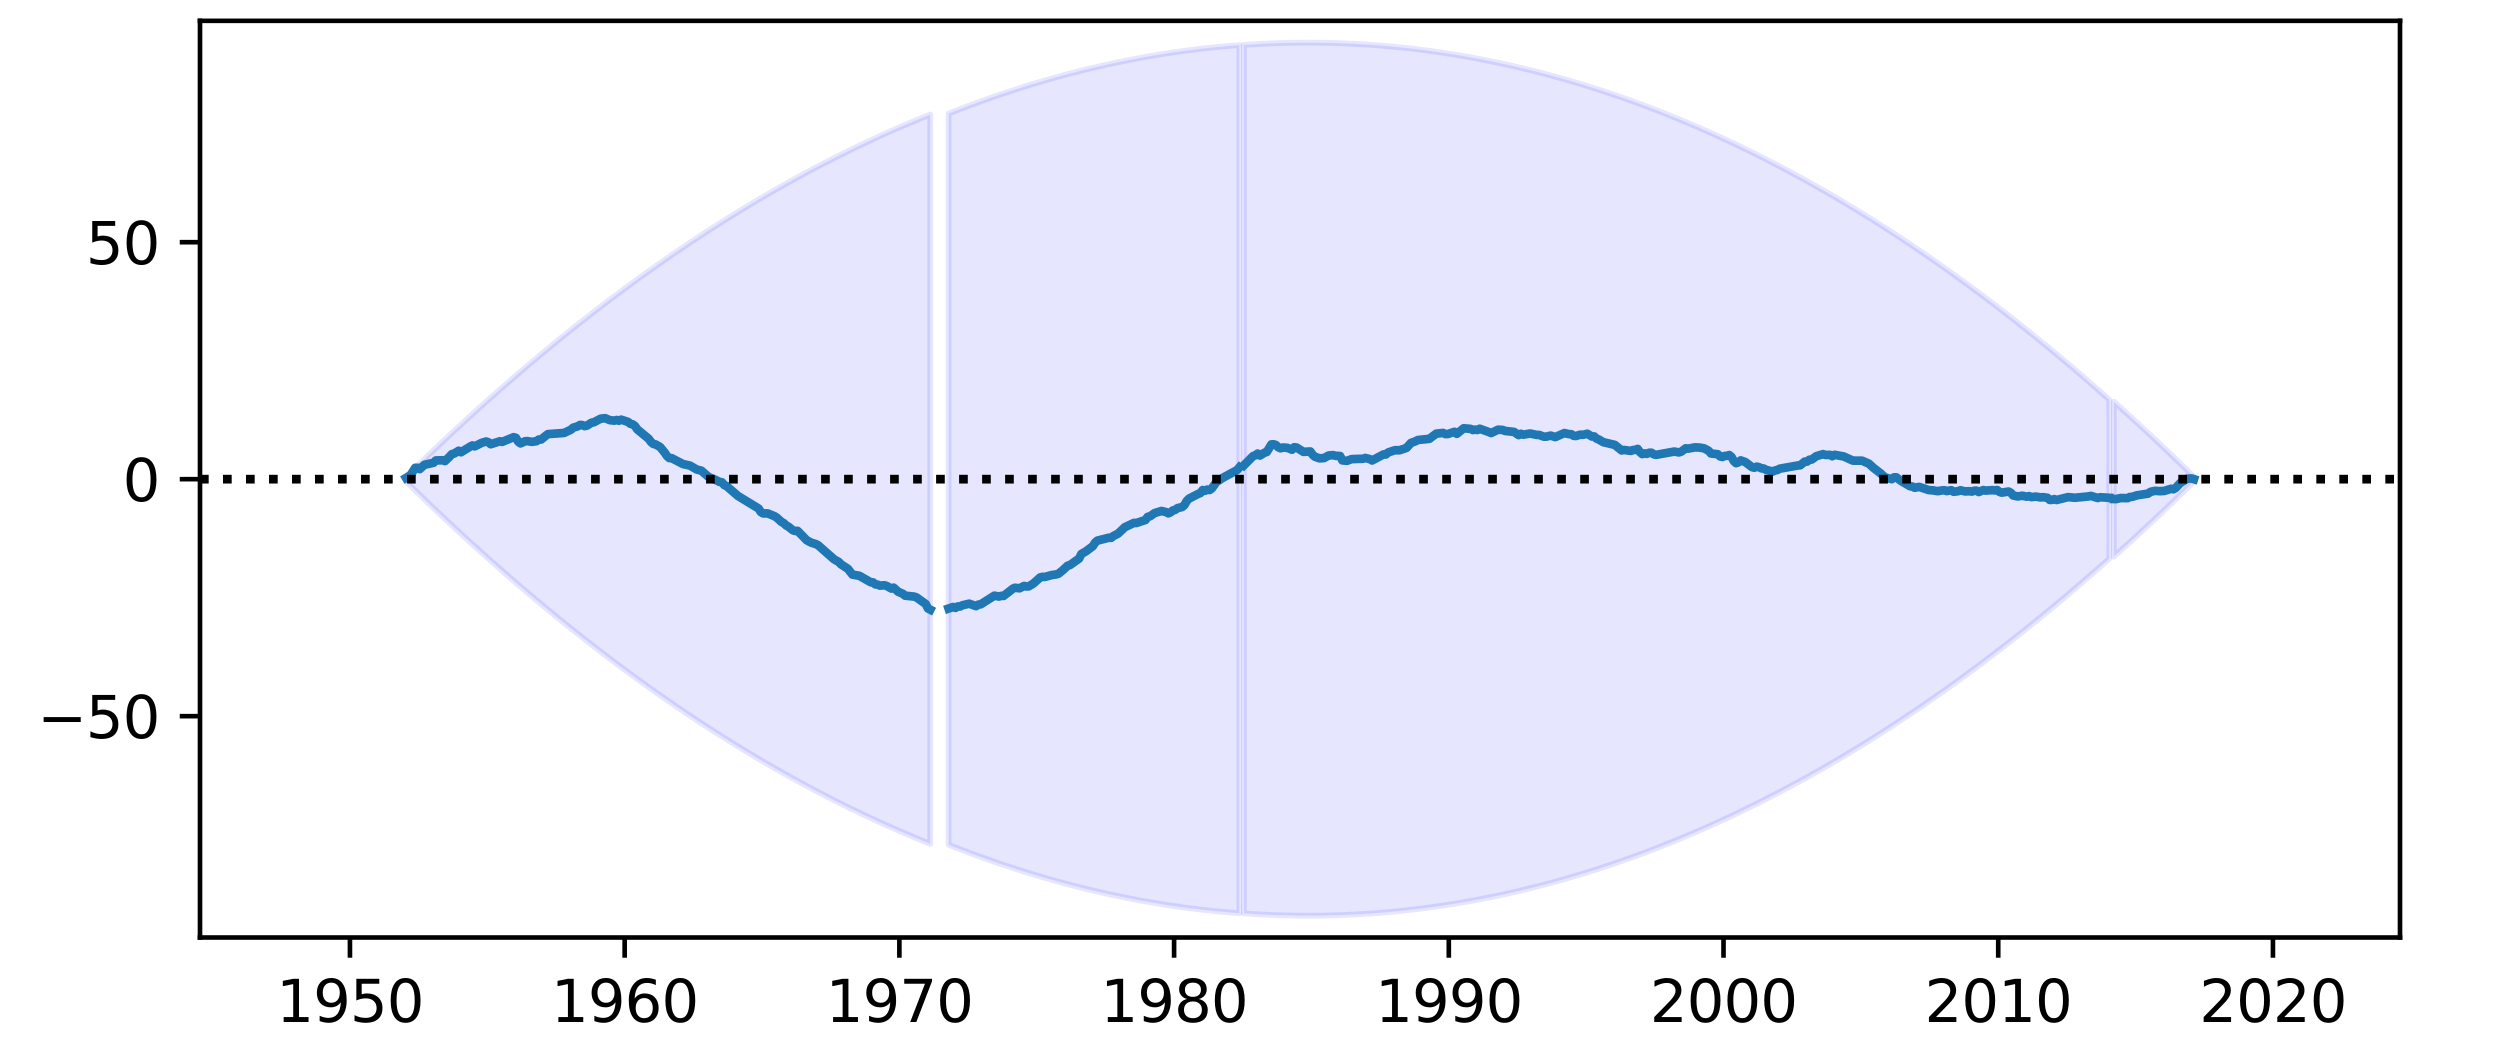 <?xml version="1.0" encoding="utf-8" standalone="no"?>
<!DOCTYPE svg PUBLIC "-//W3C//DTD SVG 1.1//EN"
  "http://www.w3.org/Graphics/SVG/1.1/DTD/svg11.dtd">
<svg height="180pt" version="1.1" viewBox="0 0 432 180" width="432pt" xmlns="http://www.w3.org/2000/svg" xmlns:xlink="http://www.w3.org/1999/xlink">
 <defs>
  <style type="text/css">*{stroke-linecap:butt;stroke-linejoin:round;}</style>
 </defs>
 <g id="figure_1">
  <g id="patch_1">
   <path d="M 0 180 
L 432 180 
L 432 0 
L 0 0 
z
" style="fill:#ffffff;"/>
  </g>
  <g id="axes_1">
   <g id="patch_2">
    <path d="M 34.56 162 
L 414.72 162 
L 414.72 3.6 
L 34.56 3.6 
z
" style="fill:#ffffff;"/>
   </g>
   <g id="PolyCollection_1">
    <path clip-path="url(#p941472e246)" d="M 70.163 82.41 
L 70.163 83.19 
L 70.559 83.578 
L 70.954 83.965 
L 71.35 84.352 
L 71.745 84.737 
L 72.141 85.121 
L 72.536 85.504 
L 72.932 85.887 
L 73.328 86.268 
L 73.723 86.648 
L 74.119 87.027 
L 74.514 87.406 
L 74.91 87.783 
L 75.306 88.159 
L 75.701 88.534 
L 76.097 88.909 
L 76.492 89.282 
L 76.888 89.654 
L 77.283 90.025 
L 77.679 90.395 
L 78.075 90.764 
L 78.47 91.133 
L 78.866 91.5 
L 79.261 91.866 
L 79.657 92.231 
L 80.053 92.595 
L 80.448 92.958 
L 80.844 93.32 
L 81.239 93.681 
L 81.635 94.042 
L 82.031 94.401 
L 82.426 94.759 
L 82.822 95.116 
L 83.217 95.472 
L 83.613 95.827 
L 84.008 96.181 
L 84.404 96.534 
L 84.8 96.886 
L 85.195 97.237 
L 85.591 97.587 
L 85.986 97.936 
L 86.382 98.284 
L 86.778 98.631 
L 87.173 98.977 
L 87.569 99.322 
L 87.964 99.666 
L 88.36 100.009 
L 88.756 100.351 
L 89.151 100.692 
L 89.547 101.032 
L 89.942 101.371 
L 90.338 101.709 
L 90.733 102.046 
L 91.129 102.382 
L 91.525 102.717 
L 91.92 103.05 
L 92.316 103.383 
L 92.711 103.715 
L 93.107 104.046 
L 93.503 104.376 
L 93.898 104.705 
L 94.294 105.033 
L 94.689 105.36 
L 95.085 105.685 
L 95.481 106.01 
L 95.876 106.334 
L 96.272 106.657 
L 96.667 106.979 
L 97.063 107.3 
L 97.458 107.619 
L 97.854 107.938 
L 98.25 108.256 
L 98.645 108.573 
L 99.041 108.889 
L 99.436 109.203 
L 99.832 109.517 
L 100.228 109.83 
L 100.623 110.142 
L 101.019 110.452 
L 101.414 110.762 
L 101.81 111.071 
L 102.206 111.378 
L 102.601 111.685 
L 102.997 111.991 
L 103.392 112.296 
L 103.788 112.599 
L 104.183 112.902 
L 104.579 113.204 
L 104.975 113.504 
L 105.37 113.804 
L 105.766 114.103 
L 106.161 114.4 
L 106.557 114.697 
L 106.953 114.992 
L 107.348 115.287 
L 107.744 115.581 
L 108.139 115.873 
L 108.535 116.165 
L 108.931 116.456 
L 109.326 116.745 
L 109.722 117.034 
L 110.117 117.321 
L 110.513 117.608 
L 110.908 117.893 
L 111.304 118.178 
L 111.7 118.461 
L 112.095 118.744 
L 112.491 119.026 
L 112.886 119.306 
L 113.282 119.586 
L 113.678 119.864 
L 114.073 120.142 
L 114.469 120.418 
L 114.864 120.694 
L 115.26 120.968 
L 115.656 121.242 
L 116.051 121.514 
L 116.447 121.785 
L 116.842 122.056 
L 117.238 122.325 
L 117.633 122.594 
L 118.029 122.861 
L 118.425 123.128 
L 118.82 123.393 
L 119.216 123.657 
L 119.611 123.921 
L 120.007 124.183 
L 120.403 124.445 
L 120.798 124.705 
L 121.194 124.964 
L 121.589 125.223 
L 121.985 125.48 
L 122.381 125.736 
L 122.776 125.992 
L 123.172 126.246 
L 123.567 126.499 
L 123.963 126.752 
L 124.358 127.003 
L 124.754 127.253 
L 125.15 127.503 
L 125.545 127.751 
L 125.941 127.998 
L 126.336 128.244 
L 126.732 128.49 
L 127.128 128.734 
L 127.523 128.977 
L 127.919 129.22 
L 128.314 129.461 
L 128.71 129.701 
L 129.106 129.94 
L 129.501 130.178 
L 129.897 130.416 
L 130.292 130.652 
L 130.688 130.887 
L 131.083 131.121 
L 131.479 131.354 
L 131.875 131.587 
L 132.27 131.818 
L 132.666 132.048 
L 133.061 132.277 
L 133.457 132.505 
L 133.853 132.732 
L 134.248 132.958 
L 134.644 133.184 
L 135.039 133.408 
L 135.435 133.631 
L 135.831 133.853 
L 136.226 134.074 
L 136.622 134.294 
L 137.017 134.513 
L 137.413 134.731 
L 137.808 134.948 
L 138.204 135.164 
L 138.6 135.379 
L 138.995 135.593 
L 139.391 135.806 
L 139.786 136.019 
L 140.182 136.23 
L 140.578 136.44 
L 140.973 136.649 
L 141.369 136.857 
L 141.764 137.064 
L 142.16 137.27 
L 142.556 137.475 
L 142.951 137.678 
L 143.347 137.881 
L 143.742 138.083 
L 144.138 138.284 
L 144.533 138.484 
L 144.929 138.683 
L 145.325 138.881 
L 145.72 139.078 
L 146.116 139.274 
L 146.511 139.469 
L 146.907 139.663 
L 147.303 139.856 
L 147.698 140.048 
L 148.094 140.238 
L 148.489 140.428 
L 148.885 140.617 
L 149.28 140.805 
L 149.676 140.992 
L 150.072 141.178 
L 150.467 141.363 
L 150.863 141.546 
L 151.258 141.729 
L 151.654 141.911 
L 152.05 142.092 
L 152.445 142.272 
L 152.841 142.45 
L 153.236 142.628 
L 153.632 142.805 
L 154.028 142.981 
L 154.423 143.155 
L 154.819 143.329 
L 155.214 143.502 
L 155.61 143.674 
L 156.005 143.844 
L 156.401 144.014 
L 156.797 144.183 
L 157.192 144.351 
L 157.588 144.517 
L 157.983 144.683 
L 158.379 144.848 
L 158.775 145.011 
L 159.17 145.174 
L 159.566 145.336 
L 159.961 145.496 
L 160.357 145.656 
L 160.753 145.815 
L 160.753 19.785 
L 160.753 19.785 
L 160.357 19.944 
L 159.961 20.104 
L 159.566 20.264 
L 159.17 20.426 
L 158.775 20.589 
L 158.379 20.752 
L 157.983 20.917 
L 157.588 21.083 
L 157.192 21.249 
L 156.797 21.417 
L 156.401 21.586 
L 156.005 21.756 
L 155.61 21.926 
L 155.214 22.098 
L 154.819 22.271 
L 154.423 22.445 
L 154.028 22.619 
L 153.632 22.795 
L 153.236 22.972 
L 152.841 23.15 
L 152.445 23.328 
L 152.05 23.508 
L 151.654 23.689 
L 151.258 23.871 
L 150.863 24.054 
L 150.467 24.237 
L 150.072 24.422 
L 149.676 24.608 
L 149.28 24.795 
L 148.885 24.983 
L 148.489 25.172 
L 148.094 25.362 
L 147.698 25.552 
L 147.303 25.744 
L 146.907 25.937 
L 146.511 26.131 
L 146.116 26.326 
L 145.72 26.522 
L 145.325 26.719 
L 144.929 26.917 
L 144.533 27.116 
L 144.138 27.316 
L 143.742 27.517 
L 143.347 27.719 
L 142.951 27.922 
L 142.556 28.125 
L 142.16 28.33 
L 141.764 28.536 
L 141.369 28.743 
L 140.973 28.951 
L 140.578 29.16 
L 140.182 29.37 
L 139.786 29.581 
L 139.391 29.794 
L 138.995 30.007 
L 138.6 30.221 
L 138.204 30.436 
L 137.808 30.652 
L 137.413 30.869 
L 137.017 31.087 
L 136.622 31.306 
L 136.226 31.526 
L 135.831 31.747 
L 135.435 31.969 
L 135.039 32.192 
L 134.644 32.416 
L 134.248 32.642 
L 133.853 32.868 
L 133.457 33.095 
L 133.061 33.323 
L 132.666 33.552 
L 132.27 33.782 
L 131.875 34.013 
L 131.479 34.246 
L 131.083 34.479 
L 130.688 34.713 
L 130.292 34.948 
L 129.897 35.184 
L 129.501 35.422 
L 129.106 35.66 
L 128.71 35.899 
L 128.314 36.139 
L 127.919 36.38 
L 127.523 36.623 
L 127.128 36.866 
L 126.732 37.11 
L 126.336 37.356 
L 125.941 37.602 
L 125.545 37.849 
L 125.15 38.097 
L 124.754 38.347 
L 124.358 38.597 
L 123.963 38.848 
L 123.567 39.101 
L 123.172 39.354 
L 122.776 39.608 
L 122.381 39.864 
L 121.985 40.12 
L 121.589 40.377 
L 121.194 40.636 
L 120.798 40.895 
L 120.403 41.155 
L 120.007 41.417 
L 119.611 41.679 
L 119.216 41.943 
L 118.82 42.207 
L 118.425 42.472 
L 118.029 42.739 
L 117.633 43.006 
L 117.238 43.275 
L 116.842 43.544 
L 116.447 43.815 
L 116.051 44.086 
L 115.656 44.358 
L 115.26 44.632 
L 114.864 44.906 
L 114.469 45.182 
L 114.073 45.458 
L 113.678 45.736 
L 113.282 46.014 
L 112.886 46.294 
L 112.491 46.574 
L 112.095 46.856 
L 111.7 47.139 
L 111.304 47.422 
L 110.908 47.707 
L 110.513 47.992 
L 110.117 48.279 
L 109.722 48.566 
L 109.326 48.855 
L 108.931 49.144 
L 108.535 49.435 
L 108.139 49.727 
L 107.744 50.019 
L 107.348 50.313 
L 106.953 50.608 
L 106.557 50.903 
L 106.161 51.2 
L 105.766 51.497 
L 105.37 51.796 
L 104.975 52.096 
L 104.579 52.396 
L 104.183 52.698 
L 103.788 53.001 
L 103.392 53.304 
L 102.997 53.609 
L 102.601 53.915 
L 102.206 54.222 
L 101.81 54.529 
L 101.414 54.838 
L 101.019 55.148 
L 100.623 55.458 
L 100.228 55.77 
L 99.832 56.083 
L 99.436 56.397 
L 99.041 56.711 
L 98.645 57.027 
L 98.25 57.344 
L 97.854 57.662 
L 97.458 57.981 
L 97.063 58.3 
L 96.667 58.621 
L 96.272 58.943 
L 95.876 59.266 
L 95.481 59.59 
L 95.085 59.915 
L 94.689 60.24 
L 94.294 60.567 
L 93.898 60.895 
L 93.503 61.224 
L 93.107 61.554 
L 92.711 61.885 
L 92.316 62.217 
L 91.92 62.55 
L 91.525 62.883 
L 91.129 63.218 
L 90.733 63.554 
L 90.338 63.891 
L 89.942 64.229 
L 89.547 64.568 
L 89.151 64.908 
L 88.756 65.249 
L 88.36 65.591 
L 87.964 65.934 
L 87.569 66.278 
L 87.173 66.623 
L 86.778 66.969 
L 86.382 67.316 
L 85.986 67.664 
L 85.591 68.013 
L 85.195 68.363 
L 84.8 68.714 
L 84.404 69.066 
L 84.008 69.419 
L 83.613 69.773 
L 83.217 70.128 
L 82.822 70.484 
L 82.426 70.841 
L 82.031 71.199 
L 81.635 71.558 
L 81.239 71.919 
L 80.844 72.28 
L 80.448 72.642 
L 80.053 73.005 
L 79.657 73.369 
L 79.261 73.734 
L 78.866 74.1 
L 78.47 74.467 
L 78.075 74.836 
L 77.679 75.205 
L 77.283 75.575 
L 76.888 75.946 
L 76.492 76.318 
L 76.097 76.691 
L 75.701 77.066 
L 75.306 77.441 
L 74.91 77.817 
L 74.514 78.194 
L 74.119 78.573 
L 73.723 78.952 
L 73.328 79.332 
L 72.932 79.713 
L 72.536 80.096 
L 72.141 80.479 
L 71.745 80.863 
L 71.35 81.248 
L 70.954 81.635 
L 70.559 82.022 
L 70.163 82.41 
z
" style="fill:#0000ff;fill-opacity:0.1;stroke:#0000ff;stroke-opacity:0.1;"/>
    <path clip-path="url(#p941472e246)" d="M 163.917 19.628 
L 163.917 145.972 
L 164.313 146.129 
L 164.708 146.284 
L 165.104 146.439 
L 165.5 146.593 
L 165.895 146.745 
L 166.291 146.897 
L 166.686 147.047 
L 167.082 147.197 
L 167.478 147.346 
L 167.873 147.493 
L 168.269 147.64 
L 168.664 147.785 
L 169.06 147.93 
L 169.455 148.073 
L 169.851 148.216 
L 170.247 148.357 
L 170.642 148.498 
L 171.038 148.637 
L 171.433 148.776 
L 171.829 148.913 
L 172.225 149.05 
L 172.62 149.185 
L 173.016 149.32 
L 173.411 149.453 
L 173.807 149.586 
L 174.203 149.717 
L 174.598 149.848 
L 174.994 149.977 
L 175.389 150.106 
L 175.785 150.233 
L 176.18 150.359 
L 176.576 150.485 
L 176.972 150.609 
L 177.367 150.733 
L 177.763 150.855 
L 178.158 150.976 
L 178.554 151.097 
L 178.95 151.216 
L 179.345 151.334 
L 179.741 151.452 
L 180.136 151.568 
L 180.532 151.683 
L 180.928 151.798 
L 181.323 151.911 
L 181.719 152.023 
L 182.114 152.135 
L 182.51 152.245 
L 182.905 152.354 
L 183.301 152.463 
L 183.697 152.57 
L 184.092 152.676 
L 184.488 152.781 
L 184.883 152.886 
L 185.279 152.989 
L 185.675 153.091 
L 186.07 153.192 
L 186.466 153.292 
L 186.861 153.392 
L 187.257 153.49 
L 187.653 153.587 
L 188.048 153.683 
L 188.444 153.779 
L 188.839 153.873 
L 189.235 153.966 
L 189.63 154.058 
L 190.026 154.149 
L 190.422 154.239 
L 190.817 154.328 
L 191.213 154.417 
L 191.608 154.504 
L 192.004 154.59 
L 192.4 154.675 
L 192.795 154.759 
L 193.191 154.842 
L 193.586 154.924 
L 193.982 155.005 
L 194.378 155.085 
L 194.773 155.164 
L 195.169 155.243 
L 195.564 155.32 
L 195.96 155.396 
L 196.355 155.471 
L 196.751 155.545 
L 197.147 155.618 
L 197.542 155.69 
L 197.938 155.761 
L 198.333 155.831 
L 198.729 155.9 
L 199.125 155.968 
L 199.52 156.035 
L 199.916 156.101 
L 200.311 156.166 
L 200.707 156.23 
L 201.103 156.293 
L 201.498 156.355 
L 201.894 156.416 
L 202.289 156.475 
L 202.685 156.534 
L 203.08 156.592 
L 203.476 156.649 
L 203.872 156.705 
L 204.267 156.76 
L 204.663 156.814 
L 205.058 156.867 
L 205.454 156.919 
L 205.85 156.969 
L 206.245 157.019 
L 206.641 157.068 
L 207.036 157.116 
L 207.432 157.163 
L 207.828 157.209 
L 208.223 157.254 
L 208.619 157.297 
L 209.014 157.34 
L 209.41 157.382 
L 209.805 157.423 
L 210.201 157.463 
L 210.597 157.501 
L 210.992 157.539 
L 211.388 157.576 
L 211.783 157.612 
L 212.179 157.646 
L 212.575 157.68 
L 212.97 157.713 
L 213.366 157.745 
L 213.761 157.775 
L 214.157 157.805 
L 214.157 7.795 
L 214.157 7.795 
L 213.761 7.825 
L 213.366 7.855 
L 212.97 7.887 
L 212.575 7.92 
L 212.179 7.954 
L 211.783 7.988 
L 211.388 8.024 
L 210.992 8.061 
L 210.597 8.099 
L 210.201 8.137 
L 209.805 8.177 
L 209.41 8.218 
L 209.014 8.26 
L 208.619 8.303 
L 208.223 8.346 
L 207.828 8.391 
L 207.432 8.437 
L 207.036 8.484 
L 206.641 8.532 
L 206.245 8.581 
L 205.85 8.631 
L 205.454 8.681 
L 205.058 8.733 
L 204.663 8.786 
L 204.267 8.84 
L 203.872 8.895 
L 203.476 8.951 
L 203.08 9.008 
L 202.685 9.066 
L 202.289 9.125 
L 201.894 9.184 
L 201.498 9.245 
L 201.103 9.307 
L 200.707 9.37 
L 200.311 9.434 
L 199.916 9.499 
L 199.52 9.565 
L 199.125 9.632 
L 198.729 9.7 
L 198.333 9.769 
L 197.938 9.839 
L 197.542 9.91 
L 197.147 9.982 
L 196.751 10.055 
L 196.355 10.129 
L 195.96 10.204 
L 195.564 10.28 
L 195.169 10.357 
L 194.773 10.436 
L 194.378 10.515 
L 193.982 10.595 
L 193.586 10.676 
L 193.191 10.758 
L 192.795 10.841 
L 192.4 10.925 
L 192.004 11.01 
L 191.608 11.096 
L 191.213 11.183 
L 190.817 11.272 
L 190.422 11.361 
L 190.026 11.451 
L 189.63 11.542 
L 189.235 11.634 
L 188.839 11.727 
L 188.444 11.821 
L 188.048 11.917 
L 187.653 12.013 
L 187.257 12.11 
L 186.861 12.208 
L 186.466 12.307 
L 186.07 12.408 
L 185.675 12.509 
L 185.279 12.611 
L 184.883 12.714 
L 184.488 12.819 
L 184.092 12.924 
L 183.697 13.03 
L 183.301 13.137 
L 182.905 13.246 
L 182.51 13.355 
L 182.114 13.465 
L 181.719 13.577 
L 181.323 13.689 
L 180.928 13.802 
L 180.532 13.917 
L 180.136 14.032 
L 179.741 14.148 
L 179.345 14.266 
L 178.95 14.384 
L 178.554 14.503 
L 178.158 14.624 
L 177.763 14.745 
L 177.367 14.867 
L 176.972 14.991 
L 176.576 15.115 
L 176.18 15.241 
L 175.785 15.367 
L 175.389 15.494 
L 174.994 15.623 
L 174.598 15.752 
L 174.203 15.883 
L 173.807 16.014 
L 173.411 16.147 
L 173.016 16.28 
L 172.62 16.415 
L 172.225 16.55 
L 171.829 16.687 
L 171.433 16.824 
L 171.038 16.963 
L 170.642 17.102 
L 170.247 17.243 
L 169.851 17.384 
L 169.455 17.527 
L 169.06 17.67 
L 168.664 17.815 
L 168.269 17.96 
L 167.873 18.107 
L 167.478 18.254 
L 167.082 18.403 
L 166.686 18.553 
L 166.291 18.703 
L 165.895 18.855 
L 165.5 19.007 
L 165.104 19.161 
L 164.708 19.316 
L 164.313 19.471 
L 163.917 19.628 
z
" style="fill:#0000ff;fill-opacity:0.1;stroke:#0000ff;stroke-opacity:0.1;"/>
    <path clip-path="url(#p941472e246)" d="M 214.948 7.766 
L 214.948 157.834 
L 215.344 157.861 
L 215.739 157.888 
L 216.135 157.914 
L 216.53 157.938 
L 216.926 157.962 
L 217.322 157.985 
L 217.717 158.006 
L 218.113 158.027 
L 218.508 158.047 
L 218.904 158.065 
L 219.3 158.083 
L 219.695 158.1 
L 220.091 158.115 
L 220.486 158.13 
L 220.882 158.143 
L 221.278 158.156 
L 221.673 158.168 
L 222.069 158.178 
L 222.464 158.188 
L 222.86 158.196 
L 223.255 158.204 
L 223.651 158.21 
L 224.047 158.216 
L 224.442 158.221 
L 224.838 158.224 
L 225.233 158.227 
L 225.629 158.228 
L 226.025 158.229 
L 226.42 158.228 
L 226.816 158.227 
L 227.211 158.224 
L 227.607 158.221 
L 228.002 158.216 
L 228.398 158.21 
L 228.794 158.204 
L 229.189 158.196 
L 229.585 158.188 
L 229.98 158.178 
L 230.376 158.168 
L 230.772 158.156 
L 231.167 158.143 
L 231.563 158.13 
L 231.958 158.115 
L 232.354 158.1 
L 232.75 158.083 
L 233.145 158.065 
L 233.541 158.047 
L 233.936 158.027 
L 234.332 158.006 
L 234.727 157.985 
L 235.123 157.962 
L 235.519 157.938 
L 235.914 157.914 
L 236.31 157.888 
L 236.705 157.861 
L 237.101 157.834 
L 237.497 157.805 
L 237.892 157.775 
L 238.288 157.745 
L 238.683 157.713 
L 239.079 157.68 
L 239.475 157.646 
L 239.87 157.612 
L 240.266 157.576 
L 240.661 157.539 
L 241.057 157.501 
L 241.452 157.463 
L 241.848 157.423 
L 242.244 157.382 
L 242.639 157.34 
L 243.035 157.297 
L 243.43 157.254 
L 243.826 157.209 
L 244.222 157.163 
L 244.617 157.116 
L 245.013 157.068 
L 245.408 157.019 
L 245.804 156.969 
L 246.2 156.919 
L 246.595 156.867 
L 246.991 156.814 
L 247.386 156.76 
L 247.782 156.705 
L 248.177 156.649 
L 248.573 156.592 
L 248.969 156.534 
L 249.364 156.475 
L 249.76 156.416 
L 250.155 156.355 
L 250.551 156.293 
L 250.947 156.23 
L 251.342 156.166 
L 251.738 156.101 
L 252.133 156.035 
L 252.529 155.968 
L 252.925 155.9 
L 253.32 155.831 
L 253.716 155.761 
L 254.111 155.69 
L 254.507 155.618 
L 254.902 155.545 
L 255.298 155.471 
L 255.694 155.396 
L 256.089 155.32 
L 256.485 155.243 
L 256.88 155.164 
L 257.276 155.085 
L 257.672 155.005 
L 258.067 154.924 
L 258.463 154.842 
L 258.858 154.759 
L 259.254 154.675 
L 259.65 154.59 
L 260.045 154.504 
L 260.441 154.417 
L 260.836 154.328 
L 261.232 154.239 
L 261.627 154.149 
L 262.023 154.058 
L 262.419 153.966 
L 262.814 153.873 
L 263.21 153.779 
L 263.605 153.683 
L 264.001 153.587 
L 264.397 153.49 
L 264.792 153.392 
L 265.188 153.292 
L 265.583 153.192 
L 265.979 153.091 
L 266.375 152.989 
L 266.77 152.886 
L 267.166 152.781 
L 267.561 152.676 
L 267.957 152.57 
L 268.352 152.463 
L 268.748 152.354 
L 269.144 152.245 
L 269.539 152.135 
L 269.935 152.023 
L 270.33 151.911 
L 270.726 151.798 
L 271.122 151.683 
L 271.517 151.568 
L 271.913 151.452 
L 272.308 151.334 
L 272.704 151.216 
L 273.1 151.097 
L 273.495 150.976 
L 273.891 150.855 
L 274.286 150.733 
L 274.682 150.609 
L 275.077 150.485 
L 275.473 150.359 
L 275.869 150.233 
L 276.264 150.106 
L 276.66 149.977 
L 277.055 149.848 
L 277.451 149.717 
L 277.847 149.586 
L 278.242 149.453 
L 278.638 149.32 
L 279.033 149.185 
L 279.429 149.05 
L 279.825 148.913 
L 280.22 148.776 
L 280.616 148.637 
L 281.011 148.498 
L 281.407 148.357 
L 281.802 148.216 
L 282.198 148.073 
L 282.594 147.93 
L 282.989 147.785 
L 283.385 147.64 
L 283.78 147.493 
L 284.176 147.346 
L 284.572 147.197 
L 284.967 147.047 
L 285.363 146.897 
L 285.758 146.745 
L 286.154 146.593 
L 286.55 146.439 
L 286.945 146.284 
L 287.341 146.129 
L 287.736 145.972 
L 288.132 145.815 
L 288.527 145.656 
L 288.923 145.496 
L 289.319 145.336 
L 289.714 145.174 
L 290.11 145.011 
L 290.505 144.848 
L 290.901 144.683 
L 291.297 144.517 
L 291.692 144.351 
L 292.088 144.183 
L 292.483 144.014 
L 292.879 143.844 
L 293.275 143.674 
L 293.67 143.502 
L 294.066 143.329 
L 294.461 143.155 
L 294.857 142.981 
L 295.252 142.805 
L 295.648 142.628 
L 296.044 142.45 
L 296.439 142.272 
L 296.835 142.092 
L 297.23 141.911 
L 297.626 141.729 
L 298.022 141.546 
L 298.417 141.363 
L 298.813 141.178 
L 299.208 140.992 
L 299.604 140.805 
L 300 140.617 
L 300.395 140.428 
L 300.791 140.238 
L 301.186 140.048 
L 301.582 139.856 
L 301.977 139.663 
L 302.373 139.469 
L 302.769 139.274 
L 303.164 139.078 
L 303.56 138.881 
L 303.955 138.683 
L 304.351 138.484 
L 304.747 138.284 
L 305.142 138.083 
L 305.538 137.881 
L 305.933 137.678 
L 306.329 137.475 
L 306.724 137.27 
L 307.12 137.064 
L 307.516 136.857 
L 307.911 136.649 
L 308.307 136.44 
L 308.702 136.23 
L 309.098 136.019 
L 309.494 135.806 
L 309.889 135.593 
L 310.285 135.379 
L 310.68 135.164 
L 311.076 134.948 
L 311.472 134.731 
L 311.867 134.513 
L 312.263 134.294 
L 312.658 134.074 
L 313.054 133.853 
L 313.449 133.631 
L 313.845 133.408 
L 314.241 133.184 
L 314.636 132.958 
L 315.032 132.732 
L 315.427 132.505 
L 315.823 132.277 
L 316.219 132.048 
L 316.614 131.818 
L 317.01 131.587 
L 317.405 131.354 
L 317.801 131.121 
L 318.197 130.887 
L 318.592 130.652 
L 318.988 130.416 
L 319.383 130.178 
L 319.779 129.94 
L 320.174 129.701 
L 320.57 129.461 
L 320.966 129.22 
L 321.361 128.977 
L 321.757 128.734 
L 322.152 128.49 
L 322.548 128.244 
L 322.944 127.998 
L 323.339 127.751 
L 323.735 127.503 
L 324.13 127.253 
L 324.526 127.003 
L 324.922 126.752 
L 325.317 126.499 
L 325.713 126.246 
L 326.108 125.992 
L 326.504 125.736 
L 326.899 125.48 
L 327.295 125.223 
L 327.691 124.964 
L 328.086 124.705 
L 328.482 124.445 
L 328.877 124.183 
L 329.273 123.921 
L 329.669 123.657 
L 330.064 123.393 
L 330.46 123.128 
L 330.855 122.861 
L 331.251 122.594 
L 331.647 122.325 
L 332.042 122.056 
L 332.438 121.785 
L 332.833 121.514 
L 333.229 121.242 
L 333.624 120.968 
L 334.02 120.694 
L 334.416 120.418 
L 334.811 120.142 
L 335.207 119.864 
L 335.602 119.586 
L 335.998 119.306 
L 336.394 119.026 
L 336.789 118.744 
L 337.185 118.461 
L 337.58 118.178 
L 337.976 117.893 
L 338.372 117.608 
L 338.767 117.321 
L 339.163 117.034 
L 339.558 116.745 
L 339.954 116.456 
L 340.349 116.165 
L 340.745 115.873 
L 341.141 115.581 
L 341.536 115.287 
L 341.932 114.992 
L 342.327 114.697 
L 342.723 114.4 
L 343.119 114.103 
L 343.514 113.804 
L 343.91 113.504 
L 344.305 113.204 
L 344.701 112.902 
L 345.097 112.599 
L 345.492 112.296 
L 345.888 111.991 
L 346.283 111.685 
L 346.679 111.378 
L 347.074 111.071 
L 347.47 110.762 
L 347.866 110.452 
L 348.261 110.142 
L 348.657 109.83 
L 349.052 109.517 
L 349.448 109.203 
L 349.844 108.889 
L 350.239 108.573 
L 350.635 108.256 
L 351.03 107.938 
L 351.426 107.619 
L 351.822 107.3 
L 352.217 106.979 
L 352.613 106.657 
L 353.008 106.334 
L 353.404 106.01 
L 353.799 105.685 
L 354.195 105.36 
L 354.591 105.033 
L 354.986 104.705 
L 355.382 104.376 
L 355.777 104.046 
L 356.173 103.715 
L 356.569 103.383 
L 356.964 103.05 
L 357.36 102.717 
L 357.755 102.382 
L 358.151 102.046 
L 358.547 101.709 
L 358.942 101.371 
L 359.338 101.032 
L 359.733 100.692 
L 360.129 100.351 
L 360.524 100.009 
L 360.92 99.666 
L 361.316 99.322 
L 361.711 98.977 
L 362.107 98.631 
L 362.502 98.284 
L 362.898 97.936 
L 363.294 97.587 
L 363.689 97.237 
L 364.085 96.886 
L 364.48 96.534 
L 364.48 69.066 
L 364.48 69.066 
L 364.085 68.714 
L 363.689 68.363 
L 363.294 68.013 
L 362.898 67.664 
L 362.502 67.316 
L 362.107 66.969 
L 361.711 66.623 
L 361.316 66.278 
L 360.92 65.934 
L 360.524 65.591 
L 360.129 65.249 
L 359.733 64.908 
L 359.338 64.568 
L 358.942 64.229 
L 358.547 63.891 
L 358.151 63.554 
L 357.755 63.218 
L 357.36 62.883 
L 356.964 62.55 
L 356.569 62.217 
L 356.173 61.885 
L 355.777 61.554 
L 355.382 61.224 
L 354.986 60.895 
L 354.591 60.567 
L 354.195 60.24 
L 353.799 59.915 
L 353.404 59.59 
L 353.008 59.266 
L 352.613 58.943 
L 352.217 58.621 
L 351.822 58.3 
L 351.426 57.981 
L 351.03 57.662 
L 350.635 57.344 
L 350.239 57.027 
L 349.844 56.711 
L 349.448 56.397 
L 349.052 56.083 
L 348.657 55.77 
L 348.261 55.458 
L 347.866 55.148 
L 347.47 54.838 
L 347.074 54.529 
L 346.679 54.222 
L 346.283 53.915 
L 345.888 53.609 
L 345.492 53.304 
L 345.097 53.001 
L 344.701 52.698 
L 344.305 52.396 
L 343.91 52.096 
L 343.514 51.796 
L 343.119 51.497 
L 342.723 51.2 
L 342.327 50.903 
L 341.932 50.608 
L 341.536 50.313 
L 341.141 50.019 
L 340.745 49.727 
L 340.349 49.435 
L 339.954 49.144 
L 339.558 48.855 
L 339.163 48.566 
L 338.767 48.279 
L 338.372 47.992 
L 337.976 47.707 
L 337.58 47.422 
L 337.185 47.139 
L 336.789 46.856 
L 336.394 46.574 
L 335.998 46.294 
L 335.602 46.014 
L 335.207 45.736 
L 334.811 45.458 
L 334.416 45.182 
L 334.02 44.906 
L 333.624 44.632 
L 333.229 44.358 
L 332.833 44.086 
L 332.438 43.815 
L 332.042 43.544 
L 331.647 43.275 
L 331.251 43.006 
L 330.855 42.739 
L 330.46 42.472 
L 330.064 42.207 
L 329.669 41.943 
L 329.273 41.679 
L 328.877 41.417 
L 328.482 41.155 
L 328.086 40.895 
L 327.691 40.636 
L 327.295 40.377 
L 326.899 40.12 
L 326.504 39.864 
L 326.108 39.608 
L 325.713 39.354 
L 325.317 39.101 
L 324.922 38.848 
L 324.526 38.597 
L 324.13 38.347 
L 323.735 38.097 
L 323.339 37.849 
L 322.944 37.602 
L 322.548 37.356 
L 322.152 37.11 
L 321.757 36.866 
L 321.361 36.623 
L 320.966 36.38 
L 320.57 36.139 
L 320.174 35.899 
L 319.779 35.66 
L 319.383 35.422 
L 318.988 35.184 
L 318.592 34.948 
L 318.197 34.713 
L 317.801 34.479 
L 317.405 34.246 
L 317.01 34.013 
L 316.614 33.782 
L 316.219 33.552 
L 315.823 33.323 
L 315.427 33.095 
L 315.032 32.868 
L 314.636 32.642 
L 314.241 32.416 
L 313.845 32.192 
L 313.449 31.969 
L 313.054 31.747 
L 312.658 31.526 
L 312.263 31.306 
L 311.867 31.087 
L 311.472 30.869 
L 311.076 30.652 
L 310.68 30.436 
L 310.285 30.221 
L 309.889 30.007 
L 309.494 29.794 
L 309.098 29.581 
L 308.702 29.37 
L 308.307 29.16 
L 307.911 28.951 
L 307.516 28.743 
L 307.12 28.536 
L 306.724 28.33 
L 306.329 28.125 
L 305.933 27.922 
L 305.538 27.719 
L 305.142 27.517 
L 304.747 27.316 
L 304.351 27.116 
L 303.955 26.917 
L 303.56 26.719 
L 303.164 26.522 
L 302.769 26.326 
L 302.373 26.131 
L 301.977 25.937 
L 301.582 25.744 
L 301.186 25.552 
L 300.791 25.362 
L 300.395 25.172 
L 300 24.983 
L 299.604 24.795 
L 299.208 24.608 
L 298.813 24.422 
L 298.417 24.237 
L 298.022 24.054 
L 297.626 23.871 
L 297.23 23.689 
L 296.835 23.508 
L 296.439 23.328 
L 296.044 23.15 
L 295.648 22.972 
L 295.252 22.795 
L 294.857 22.619 
L 294.461 22.445 
L 294.066 22.271 
L 293.67 22.098 
L 293.275 21.926 
L 292.879 21.756 
L 292.483 21.586 
L 292.088 21.417 
L 291.692 21.249 
L 291.297 21.083 
L 290.901 20.917 
L 290.505 20.752 
L 290.11 20.589 
L 289.714 20.426 
L 289.319 20.264 
L 288.923 20.104 
L 288.527 19.944 
L 288.132 19.785 
L 287.736 19.628 
L 287.341 19.471 
L 286.945 19.316 
L 286.55 19.161 
L 286.154 19.007 
L 285.758 18.855 
L 285.363 18.703 
L 284.967 18.553 
L 284.572 18.403 
L 284.176 18.254 
L 283.78 18.107 
L 283.385 17.96 
L 282.989 17.815 
L 282.594 17.67 
L 282.198 17.527 
L 281.802 17.384 
L 281.407 17.243 
L 281.011 17.102 
L 280.616 16.963 
L 280.22 16.824 
L 279.825 16.687 
L 279.429 16.55 
L 279.033 16.415 
L 278.638 16.28 
L 278.242 16.147 
L 277.847 16.014 
L 277.451 15.883 
L 277.055 15.752 
L 276.66 15.623 
L 276.264 15.494 
L 275.869 15.367 
L 275.473 15.241 
L 275.077 15.115 
L 274.682 14.991 
L 274.286 14.867 
L 273.891 14.745 
L 273.495 14.624 
L 273.1 14.503 
L 272.704 14.384 
L 272.308 14.266 
L 271.913 14.148 
L 271.517 14.032 
L 271.122 13.917 
L 270.726 13.802 
L 270.33 13.689 
L 269.935 13.577 
L 269.539 13.465 
L 269.144 13.355 
L 268.748 13.246 
L 268.352 13.137 
L 267.957 13.03 
L 267.561 12.924 
L 267.166 12.819 
L 266.77 12.714 
L 266.375 12.611 
L 265.979 12.509 
L 265.583 12.408 
L 265.188 12.307 
L 264.792 12.208 
L 264.397 12.11 
L 264.001 12.013 
L 263.605 11.917 
L 263.21 11.821 
L 262.814 11.727 
L 262.419 11.634 
L 262.023 11.542 
L 261.627 11.451 
L 261.232 11.361 
L 260.836 11.272 
L 260.441 11.183 
L 260.045 11.096 
L 259.65 11.01 
L 259.254 10.925 
L 258.858 10.841 
L 258.463 10.758 
L 258.067 10.676 
L 257.672 10.595 
L 257.276 10.515 
L 256.88 10.436 
L 256.485 10.357 
L 256.089 10.28 
L 255.694 10.204 
L 255.298 10.129 
L 254.902 10.055 
L 254.507 9.982 
L 254.111 9.91 
L 253.716 9.839 
L 253.32 9.769 
L 252.925 9.7 
L 252.529 9.632 
L 252.133 9.565 
L 251.738 9.499 
L 251.342 9.434 
L 250.947 9.37 
L 250.551 9.307 
L 250.155 9.245 
L 249.76 9.184 
L 249.364 9.125 
L 248.969 9.066 
L 248.573 9.008 
L 248.177 8.951 
L 247.782 8.895 
L 247.386 8.84 
L 246.991 8.786 
L 246.595 8.733 
L 246.2 8.681 
L 245.804 8.631 
L 245.408 8.581 
L 245.013 8.532 
L 244.617 8.484 
L 244.222 8.437 
L 243.826 8.391 
L 243.43 8.346 
L 243.035 8.303 
L 242.639 8.26 
L 242.244 8.218 
L 241.848 8.177 
L 241.452 8.137 
L 241.057 8.099 
L 240.661 8.061 
L 240.266 8.024 
L 239.87 7.988 
L 239.475 7.954 
L 239.079 7.92 
L 238.683 7.887 
L 238.288 7.855 
L 237.892 7.825 
L 237.497 7.795 
L 237.101 7.766 
L 236.705 7.739 
L 236.31 7.712 
L 235.914 7.686 
L 235.519 7.662 
L 235.123 7.638 
L 234.727 7.615 
L 234.332 7.594 
L 233.936 7.573 
L 233.541 7.553 
L 233.145 7.535 
L 232.75 7.517 
L 232.354 7.5 
L 231.958 7.485 
L 231.563 7.47 
L 231.167 7.457 
L 230.772 7.444 
L 230.376 7.432 
L 229.98 7.422 
L 229.585 7.412 
L 229.189 7.404 
L 228.794 7.396 
L 228.398 7.39 
L 228.002 7.384 
L 227.607 7.379 
L 227.211 7.376 
L 226.816 7.373 
L 226.42 7.372 
L 226.025 7.371 
L 225.629 7.372 
L 225.233 7.373 
L 224.838 7.376 
L 224.442 7.379 
L 224.047 7.384 
L 223.651 7.39 
L 223.255 7.396 
L 222.86 7.404 
L 222.464 7.412 
L 222.069 7.422 
L 221.673 7.432 
L 221.278 7.444 
L 220.882 7.457 
L 220.486 7.47 
L 220.091 7.485 
L 219.695 7.5 
L 219.3 7.517 
L 218.904 7.535 
L 218.508 7.553 
L 218.113 7.573 
L 217.717 7.594 
L 217.322 7.615 
L 216.926 7.638 
L 216.53 7.662 
L 216.135 7.686 
L 215.739 7.712 
L 215.344 7.739 
L 214.948 7.766 
z
" style="fill:#0000ff;fill-opacity:0.1;stroke:#0000ff;stroke-opacity:0.1;"/>
    <path clip-path="url(#p941472e246)" d="M 365.272 69.419 
L 365.272 96.181 
L 365.667 95.827 
L 366.063 95.472 
L 366.458 95.116 
L 366.854 94.759 
L 367.249 94.401 
L 367.645 94.042 
L 368.041 93.681 
L 368.436 93.32 
L 368.832 92.958 
L 369.227 92.595 
L 369.623 92.231 
L 370.019 91.866 
L 370.414 91.5 
L 370.81 91.133 
L 371.205 90.764 
L 371.601 90.395 
L 371.997 90.025 
L 372.392 89.654 
L 372.788 89.282 
L 373.183 88.909 
L 373.579 88.534 
L 373.974 88.159 
L 374.37 87.783 
L 374.766 87.406 
L 375.161 87.027 
L 375.557 86.648 
L 375.952 86.268 
L 376.348 85.887 
L 376.744 85.504 
L 377.139 85.121 
L 377.535 84.737 
L 377.93 84.352 
L 378.326 83.965 
L 378.721 83.578 
L 379.117 83.19 
L 379.117 82.41 
L 379.117 82.41 
L 378.721 82.022 
L 378.326 81.635 
L 377.93 81.248 
L 377.535 80.863 
L 377.139 80.479 
L 376.744 80.096 
L 376.348 79.713 
L 375.952 79.332 
L 375.557 78.952 
L 375.161 78.573 
L 374.766 78.194 
L 374.37 77.817 
L 373.974 77.441 
L 373.579 77.066 
L 373.183 76.691 
L 372.788 76.318 
L 372.392 75.946 
L 371.997 75.575 
L 371.601 75.205 
L 371.205 74.836 
L 370.81 74.467 
L 370.414 74.1 
L 370.019 73.734 
L 369.623 73.369 
L 369.227 73.005 
L 368.832 72.642 
L 368.436 72.28 
L 368.041 71.919 
L 367.645 71.558 
L 367.249 71.199 
L 366.854 70.841 
L 366.458 70.484 
L 366.063 70.128 
L 365.667 69.773 
L 365.272 69.419 
z
" style="fill:#0000ff;fill-opacity:0.1;stroke:#0000ff;stroke-opacity:0.1;"/>
   </g>
   <g id="matplotlib.axis_1">
    <g id="xtick_1">
     <g id="line2d_1">
      <defs>
       <path d="M 0 0 
L 0 3.5 
" id="m781707fc3e" style="stroke:#000000;stroke-width:0.8;"/>
      </defs>
      <g>
       <use style="stroke:#000000;stroke-width:0.8;" x="60.471" xlink:href="#m781707fc3e" y="162"/>
      </g>
     </g>
     <g id="text_1">
      <!-- 1950 -->
      <g transform="translate(47.746 176.598)scale(0.1 -0.1)">
       <defs>
        <path d="M 794 531 
L 1825 531 
L 1825 4091 
L 703 3866 
L 703 4441 
L 1819 4666 
L 2450 4666 
L 2450 531 
L 3481 531 
L 3481 0 
L 794 0 
L 794 531 
z
" id="DejaVuSans-31" transform="scale(0.016)"/>
        <path d="M 703 97 
L 703 672 
Q 941 559 1184 500 
Q 1428 441 1663 441 
Q 2288 441 2617 861 
Q 2947 1281 2994 2138 
Q 2813 1869 2534 1725 
Q 2256 1581 1919 1581 
Q 1219 1581 811 2004 
Q 403 2428 403 3163 
Q 403 3881 828 4315 
Q 1253 4750 1959 4750 
Q 2769 4750 3195 4129 
Q 3622 3509 3622 2328 
Q 3622 1225 3098 567 
Q 2575 -91 1691 -91 
Q 1453 -91 1209 -44 
Q 966 3 703 97 
z
M 1959 2075 
Q 2384 2075 2632 2365 
Q 2881 2656 2881 3163 
Q 2881 3666 2632 3958 
Q 2384 4250 1959 4250 
Q 1534 4250 1286 3958 
Q 1038 3666 1038 3163 
Q 1038 2656 1286 2365 
Q 1534 2075 1959 2075 
z
" id="DejaVuSans-39" transform="scale(0.016)"/>
        <path d="M 691 4666 
L 3169 4666 
L 3169 4134 
L 1269 4134 
L 1269 2991 
Q 1406 3038 1543 3061 
Q 1681 3084 1819 3084 
Q 2600 3084 3056 2656 
Q 3513 2228 3513 1497 
Q 3513 744 3044 326 
Q 2575 -91 1722 -91 
Q 1428 -91 1123 -41 
Q 819 9 494 109 
L 494 744 
Q 775 591 1075 516 
Q 1375 441 1709 441 
Q 2250 441 2565 725 
Q 2881 1009 2881 1497 
Q 2881 1984 2565 2268 
Q 2250 2553 1709 2553 
Q 1456 2553 1204 2497 
Q 953 2441 691 2322 
L 691 4666 
z
" id="DejaVuSans-35" transform="scale(0.016)"/>
        <path d="M 2034 4250 
Q 1547 4250 1301 3770 
Q 1056 3291 1056 2328 
Q 1056 1369 1301 889 
Q 1547 409 2034 409 
Q 2525 409 2770 889 
Q 3016 1369 3016 2328 
Q 3016 3291 2770 3770 
Q 2525 4250 2034 4250 
z
M 2034 4750 
Q 2819 4750 3233 4129 
Q 3647 3509 3647 2328 
Q 3647 1150 3233 529 
Q 2819 -91 2034 -91 
Q 1250 -91 836 529 
Q 422 1150 422 2328 
Q 422 3509 836 4129 
Q 1250 4750 2034 4750 
z
" id="DejaVuSans-30" transform="scale(0.016)"/>
       </defs>
       <use xlink:href="#DejaVuSans-31"/>
       <use x="63.623" xlink:href="#DejaVuSans-39"/>
       <use x="127.246" xlink:href="#DejaVuSans-35"/>
       <use x="190.869" xlink:href="#DejaVuSans-30"/>
      </g>
     </g>
    </g>
    <g id="xtick_2">
     <g id="line2d_2">
      <g>
       <use style="stroke:#000000;stroke-width:0.8;" x="107.942" xlink:href="#m781707fc3e" y="162"/>
      </g>
     </g>
     <g id="text_2">
      <!-- 1960 -->
      <g transform="translate(95.217 176.598)scale(0.1 -0.1)">
       <defs>
        <path d="M 2113 2584 
Q 1688 2584 1439 2293 
Q 1191 2003 1191 1497 
Q 1191 994 1439 701 
Q 1688 409 2113 409 
Q 2538 409 2786 701 
Q 3034 994 3034 1497 
Q 3034 2003 2786 2293 
Q 2538 2584 2113 2584 
z
M 3366 4563 
L 3366 3988 
Q 3128 4100 2886 4159 
Q 2644 4219 2406 4219 
Q 1781 4219 1451 3797 
Q 1122 3375 1075 2522 
Q 1259 2794 1537 2939 
Q 1816 3084 2150 3084 
Q 2853 3084 3261 2657 
Q 3669 2231 3669 1497 
Q 3669 778 3244 343 
Q 2819 -91 2113 -91 
Q 1303 -91 875 529 
Q 447 1150 447 2328 
Q 447 3434 972 4092 
Q 1497 4750 2381 4750 
Q 2619 4750 2861 4703 
Q 3103 4656 3366 4563 
z
" id="DejaVuSans-36" transform="scale(0.016)"/>
       </defs>
       <use xlink:href="#DejaVuSans-31"/>
       <use x="63.623" xlink:href="#DejaVuSans-39"/>
       <use x="127.246" xlink:href="#DejaVuSans-36"/>
       <use x="190.869" xlink:href="#DejaVuSans-30"/>
      </g>
     </g>
    </g>
    <g id="xtick_3">
     <g id="line2d_3">
      <g>
       <use style="stroke:#000000;stroke-width:0.8;" x="155.412" xlink:href="#m781707fc3e" y="162"/>
      </g>
     </g>
     <g id="text_3">
      <!-- 1970 -->
      <g transform="translate(142.687 176.598)scale(0.1 -0.1)">
       <defs>
        <path d="M 525 4666 
L 3525 4666 
L 3525 4397 
L 1831 0 
L 1172 0 
L 2766 4134 
L 525 4134 
L 525 4666 
z
" id="DejaVuSans-37" transform="scale(0.016)"/>
       </defs>
       <use xlink:href="#DejaVuSans-31"/>
       <use x="63.623" xlink:href="#DejaVuSans-39"/>
       <use x="127.246" xlink:href="#DejaVuSans-37"/>
       <use x="190.869" xlink:href="#DejaVuSans-30"/>
      </g>
     </g>
    </g>
    <g id="xtick_4">
     <g id="line2d_4">
      <g>
       <use style="stroke:#000000;stroke-width:0.8;" x="202.883" xlink:href="#m781707fc3e" y="162"/>
      </g>
     </g>
     <g id="text_4">
      <!-- 1980 -->
      <g transform="translate(190.158 176.598)scale(0.1 -0.1)">
       <defs>
        <path d="M 2034 2216 
Q 1584 2216 1326 1975 
Q 1069 1734 1069 1313 
Q 1069 891 1326 650 
Q 1584 409 2034 409 
Q 2484 409 2743 651 
Q 3003 894 3003 1313 
Q 3003 1734 2745 1975 
Q 2488 2216 2034 2216 
z
M 1403 2484 
Q 997 2584 770 2862 
Q 544 3141 544 3541 
Q 544 4100 942 4425 
Q 1341 4750 2034 4750 
Q 2731 4750 3128 4425 
Q 3525 4100 3525 3541 
Q 3525 3141 3298 2862 
Q 3072 2584 2669 2484 
Q 3125 2378 3379 2068 
Q 3634 1759 3634 1313 
Q 3634 634 3220 271 
Q 2806 -91 2034 -91 
Q 1263 -91 848 271 
Q 434 634 434 1313 
Q 434 1759 690 2068 
Q 947 2378 1403 2484 
z
M 1172 3481 
Q 1172 3119 1398 2916 
Q 1625 2713 2034 2713 
Q 2441 2713 2670 2916 
Q 2900 3119 2900 3481 
Q 2900 3844 2670 4047 
Q 2441 4250 2034 4250 
Q 1625 4250 1398 4047 
Q 1172 3844 1172 3481 
z
" id="DejaVuSans-38" transform="scale(0.016)"/>
       </defs>
       <use xlink:href="#DejaVuSans-31"/>
       <use x="63.623" xlink:href="#DejaVuSans-39"/>
       <use x="127.246" xlink:href="#DejaVuSans-38"/>
       <use x="190.869" xlink:href="#DejaVuSans-30"/>
      </g>
     </g>
    </g>
    <g id="xtick_5">
     <g id="line2d_5">
      <g>
       <use style="stroke:#000000;stroke-width:0.8;" x="250.353" xlink:href="#m781707fc3e" y="162"/>
      </g>
     </g>
     <g id="text_5">
      <!-- 1990 -->
      <g transform="translate(237.628 176.598)scale(0.1 -0.1)">
       <use xlink:href="#DejaVuSans-31"/>
       <use x="63.623" xlink:href="#DejaVuSans-39"/>
       <use x="127.246" xlink:href="#DejaVuSans-39"/>
       <use x="190.869" xlink:href="#DejaVuSans-30"/>
      </g>
     </g>
    </g>
    <g id="xtick_6">
     <g id="line2d_6">
      <g>
       <use style="stroke:#000000;stroke-width:0.8;" x="297.824" xlink:href="#m781707fc3e" y="162"/>
      </g>
     </g>
     <g id="text_6">
      <!-- 2000 -->
      <g transform="translate(285.099 176.598)scale(0.1 -0.1)">
       <defs>
        <path d="M 1228 531 
L 3431 531 
L 3431 0 
L 469 0 
L 469 531 
Q 828 903 1448 1529 
Q 2069 2156 2228 2338 
Q 2531 2678 2651 2914 
Q 2772 3150 2772 3378 
Q 2772 3750 2511 3984 
Q 2250 4219 1831 4219 
Q 1534 4219 1204 4116 
Q 875 4013 500 3803 
L 500 4441 
Q 881 4594 1212 4672 
Q 1544 4750 1819 4750 
Q 2544 4750 2975 4387 
Q 3406 4025 3406 3419 
Q 3406 3131 3298 2873 
Q 3191 2616 2906 2266 
Q 2828 2175 2409 1742 
Q 1991 1309 1228 531 
z
" id="DejaVuSans-32" transform="scale(0.016)"/>
       </defs>
       <use xlink:href="#DejaVuSans-32"/>
       <use x="63.623" xlink:href="#DejaVuSans-30"/>
       <use x="127.246" xlink:href="#DejaVuSans-30"/>
       <use x="190.869" xlink:href="#DejaVuSans-30"/>
      </g>
     </g>
    </g>
    <g id="xtick_7">
     <g id="line2d_7">
      <g>
       <use style="stroke:#000000;stroke-width:0.8;" x="345.294" xlink:href="#m781707fc3e" y="162"/>
      </g>
     </g>
     <g id="text_7">
      <!-- 2010 -->
      <g transform="translate(332.569 176.598)scale(0.1 -0.1)">
       <use xlink:href="#DejaVuSans-32"/>
       <use x="63.623" xlink:href="#DejaVuSans-30"/>
       <use x="127.246" xlink:href="#DejaVuSans-31"/>
       <use x="190.869" xlink:href="#DejaVuSans-30"/>
      </g>
     </g>
    </g>
    <g id="xtick_8">
     <g id="line2d_8">
      <g>
       <use style="stroke:#000000;stroke-width:0.8;" x="392.765" xlink:href="#m781707fc3e" y="162"/>
      </g>
     </g>
     <g id="text_8">
      <!-- 2020 -->
      <g transform="translate(380.04 176.598)scale(0.1 -0.1)">
       <use xlink:href="#DejaVuSans-32"/>
       <use x="63.623" xlink:href="#DejaVuSans-30"/>
       <use x="127.246" xlink:href="#DejaVuSans-32"/>
       <use x="190.869" xlink:href="#DejaVuSans-30"/>
      </g>
     </g>
    </g>
   </g>
   <g id="matplotlib.axis_2">
    <g id="ytick_1">
     <g id="line2d_9">
      <defs>
       <path d="M 0 0 
L -3.5 0 
" id="m8315c674b4" style="stroke:#000000;stroke-width:0.8;"/>
      </defs>
      <g>
       <use style="stroke:#000000;stroke-width:0.8;" x="34.56" xlink:href="#m8315c674b4" y="123.751"/>
      </g>
     </g>
     <g id="text_9">
      <!-- −50 -->
      <g transform="translate(6.455 127.55)scale(0.1 -0.1)">
       <defs>
        <path d="M 678 2272 
L 4684 2272 
L 4684 1741 
L 678 1741 
L 678 2272 
z
" id="DejaVuSans-2212" transform="scale(0.016)"/>
       </defs>
       <use xlink:href="#DejaVuSans-2212"/>
       <use x="83.789" xlink:href="#DejaVuSans-35"/>
       <use x="147.412" xlink:href="#DejaVuSans-30"/>
      </g>
     </g>
    </g>
    <g id="ytick_2">
     <g id="line2d_10">
      <g>
       <use style="stroke:#000000;stroke-width:0.8;" x="34.56" xlink:href="#m8315c674b4" y="82.8"/>
      </g>
     </g>
     <g id="text_10">
      <!-- 0 -->
      <g transform="translate(21.198 86.599)scale(0.1 -0.1)">
       <use xlink:href="#DejaVuSans-30"/>
      </g>
     </g>
    </g>
    <g id="ytick_3">
     <g id="line2d_11">
      <g>
       <use style="stroke:#000000;stroke-width:0.8;" x="34.56" xlink:href="#m8315c674b4" y="41.849"/>
      </g>
     </g>
     <g id="text_11">
      <!-- 50 -->
      <g transform="translate(14.835 45.649)scale(0.1 -0.1)">
       <use xlink:href="#DejaVuSans-35"/>
       <use x="63.623" xlink:href="#DejaVuSans-30"/>
      </g>
     </g>
    </g>
   </g>
   <g id="line2d_12">
    <path clip-path="url(#p941472e246)" d="M 70.163 82.577 
L 70.954 82.099 
L 71.745 80.842 
L 72.141 80.832 
L 72.536 81.056 
L 73.328 80.322 
L 74.91 79.971 
L 75.306 79.568 
L 76.492 79.531 
L 76.888 79.675 
L 77.679 78.915 
L 78.075 78.477 
L 78.47 78.381 
L 79.261 77.891 
L 79.657 78.147 
L 81.239 77.174 
L 81.635 76.97 
L 82.031 77.132 
L 83.217 76.532 
L 84.008 76.295 
L 84.404 76.423 
L 84.8 76.763 
L 86.382 76.252 
L 86.778 76.355 
L 88.756 75.545 
L 89.151 75.66 
L 89.547 76.331 
L 89.942 76.615 
L 90.733 76.25 
L 91.129 76.223 
L 91.92 76.355 
L 92.711 76.231 
L 93.107 75.951 
L 93.503 75.954 
L 94.294 75.303 
L 94.689 75.015 
L 97.458 74.814 
L 98.645 74.26 
L 99.041 73.905 
L 99.832 73.669 
L 100.228 73.428 
L 100.623 73.443 
L 101.019 73.632 
L 101.414 73.552 
L 102.206 73.045 
L 102.601 72.98 
L 103.788 72.35 
L 104.579 72.269 
L 105.37 72.6 
L 106.161 72.692 
L 106.557 72.578 
L 106.953 72.701 
L 107.348 72.52 
L 108.535 72.909 
L 108.931 73.233 
L 109.326 73.332 
L 109.722 73.61 
L 110.117 74.194 
L 112.095 75.822 
L 112.491 76.372 
L 112.886 76.705 
L 113.282 76.797 
L 114.073 77.244 
L 114.864 78.217 
L 115.26 78.805 
L 115.656 79.154 
L 116.051 79.164 
L 118.029 80.191 
L 119.216 80.452 
L 120.403 81.132 
L 121.194 81.333 
L 122.381 82.371 
L 123.172 82.757 
L 123.567 82.879 
L 124.358 83.284 
L 124.754 83.345 
L 125.15 83.809 
L 125.545 83.991 
L 127.523 85.702 
L 131.083 87.87 
L 131.479 88.482 
L 131.875 88.714 
L 132.666 88.721 
L 133.853 89.205 
L 134.248 89.469 
L 135.039 90.186 
L 135.435 90.399 
L 135.831 90.786 
L 136.226 91.002 
L 137.017 91.633 
L 137.413 91.763 
L 137.808 91.733 
L 138.6 92.527 
L 139.391 93.352 
L 140.182 93.773 
L 140.973 94.015 
L 141.369 94.216 
L 144.138 96.657 
L 144.929 97.101 
L 145.325 97.515 
L 146.511 98.286 
L 147.303 99.292 
L 148.094 99.431 
L 148.489 99.492 
L 150.467 100.616 
L 150.863 100.639 
L 151.258 100.979 
L 151.654 101.026 
L 152.05 101.197 
L 152.841 101.136 
L 153.236 101.262 
L 154.028 101.699 
L 154.423 101.549 
L 155.214 102.264 
L 156.005 102.599 
L 156.401 102.926 
L 157.983 103.095 
L 158.379 103.241 
L 159.961 104.366 
L 160.357 105.144 
L 160.753 105.351 
M 163.917 105.156 
L 164.708 104.889 
L 165.104 105.038 
L 165.5 104.794 
L 165.895 104.806 
L 166.291 104.597 
L 167.478 104.319 
L 168.664 104.737 
L 169.06 104.475 
L 169.455 104.433 
L 171.829 102.93 
L 172.62 103.084 
L 173.016 102.963 
L 173.411 102.977 
L 174.598 102.062 
L 174.994 101.741 
L 175.389 101.565 
L 176.18 101.656 
L 176.972 101.254 
L 177.367 101.35 
L 177.763 101.321 
L 178.554 100.845 
L 179.741 99.783 
L 180.136 99.674 
L 180.532 99.702 
L 181.719 99.374 
L 182.51 99.257 
L 182.905 99.142 
L 183.697 98.491 
L 184.488 97.753 
L 184.883 97.647 
L 186.466 96.521 
L 186.861 95.73 
L 187.653 95.269 
L 188.444 94.679 
L 188.839 94.385 
L 189.235 93.759 
L 189.63 93.419 
L 191.608 92.919 
L 192.004 92.938 
L 192.4 92.619 
L 193.191 92.218 
L 194.378 91.093 
L 195.96 90.352 
L 196.355 90.379 
L 197.938 89.848 
L 198.333 89.305 
L 198.729 89.219 
L 199.52 88.664 
L 200.707 88.297 
L 201.498 88.49 
L 201.894 88.708 
L 202.289 88.521 
L 202.685 88.201 
L 203.08 88.102 
L 203.476 87.8 
L 204.267 87.618 
L 204.663 87.285 
L 205.058 86.582 
L 205.454 86.171 
L 207.036 85.354 
L 207.432 85.193 
L 207.828 84.685 
L 208.223 84.809 
L 208.619 84.598 
L 209.014 84.672 
L 209.41 84.383 
L 210.201 83.278 
L 211.388 82.521 
L 213.761 81.231 
L 214.157 80.767 
M 214.948 80.405 
L 216.53 78.817 
L 216.926 78.677 
L 217.322 78.38 
L 217.717 78.717 
L 218.508 78.225 
L 218.904 78.099 
L 219.695 76.792 
L 220.091 76.771 
L 220.486 76.906 
L 220.882 77.285 
L 221.278 77.464 
L 221.673 77.331 
L 222.464 77.387 
L 223.255 77.71 
L 223.651 77.282 
L 224.047 77.33 
L 225.233 78.08 
L 226.42 78.016 
L 226.816 78.574 
L 227.211 78.921 
L 228.002 79.204 
L 228.794 79.151 
L 229.585 78.71 
L 230.376 78.647 
L 230.772 78.763 
L 231.563 78.799 
L 231.958 79.551 
L 232.75 79.633 
L 233.541 79.338 
L 234.727 79.294 
L 235.519 79.281 
L 235.914 79.136 
L 236.705 79.33 
L 237.101 79.569 
L 239.079 78.515 
L 239.475 78.541 
L 239.87 78.182 
L 241.057 77.795 
L 241.848 77.805 
L 243.035 77.398 
L 243.826 76.531 
L 244.617 76.246 
L 245.013 76.033 
L 246.991 75.83 
L 248.177 74.939 
L 249.364 74.809 
L 249.76 75.008 
L 250.155 75.007 
L 251.342 74.618 
L 251.738 74.962 
L 252.925 74.008 
L 254.111 74.108 
L 254.507 74.306 
L 254.902 74.241 
L 255.298 74.303 
L 255.694 74.087 
L 257.276 74.66 
L 257.672 74.827 
L 258.858 74.251 
L 259.65 74.293 
L 260.045 74.461 
L 261.627 74.635 
L 262.419 75.18 
L 262.814 74.954 
L 263.21 75.115 
L 264.397 74.91 
L 265.583 75.156 
L 265.979 75.16 
L 266.77 75.455 
L 267.166 75.457 
L 267.957 75.271 
L 268.748 75.528 
L 270.33 74.836 
L 271.122 75.023 
L 271.517 75.028 
L 271.913 75.298 
L 272.308 75.345 
L 273.1 75.105 
L 273.495 75.144 
L 274.286 74.954 
L 275.077 75.428 
L 275.473 75.414 
L 275.869 75.783 
L 276.264 75.939 
L 277.055 76.413 
L 279.033 76.875 
L 280.22 77.833 
L 280.616 77.753 
L 281.802 77.914 
L 282.198 77.756 
L 282.594 77.74 
L 282.989 77.573 
L 283.385 78.128 
L 283.78 78.464 
L 284.176 78.344 
L 284.572 78.426 
L 284.967 78.237 
L 285.363 78.231 
L 285.758 78.496 
L 286.154 78.6 
L 289.319 78.03 
L 290.11 78.174 
L 290.505 78.057 
L 291.297 77.469 
L 291.692 77.532 
L 292.879 77.306 
L 293.67 77.337 
L 294.461 77.472 
L 295.252 77.898 
L 295.648 78.361 
L 296.835 78.492 
L 297.23 78.864 
L 297.626 78.968 
L 298.022 78.787 
L 298.417 78.77 
L 298.813 78.637 
L 299.208 78.952 
L 299.604 79.677 
L 300 80.035 
L 300.395 79.897 
L 300.791 79.558 
L 301.582 79.839 
L 302.769 80.739 
L 303.164 80.82 
L 303.56 80.639 
L 303.955 80.723 
L 304.351 80.929 
L 304.747 80.954 
L 305.142 81.173 
L 306.329 81.489 
L 306.724 81.293 
L 307.12 81.223 
L 307.516 80.994 
L 310.68 80.433 
L 311.076 80.402 
L 311.867 79.763 
L 312.263 79.763 
L 312.658 79.443 
L 313.054 79.415 
L 313.845 78.836 
L 315.032 78.474 
L 315.427 78.615 
L 316.219 78.604 
L 316.614 78.834 
L 317.01 78.59 
L 318.592 78.875 
L 320.174 79.596 
L 321.757 79.605 
L 322.944 80.119 
L 323.735 80.846 
L 324.922 81.76 
L 325.713 82.487 
L 326.899 82.8 
L 327.295 82.486 
L 327.691 82.489 
L 328.482 83.098 
L 330.064 84.03 
L 330.46 84.073 
L 330.855 84.285 
L 331.647 84.137 
L 333.229 84.67 
L 334.02 84.738 
L 334.811 84.875 
L 335.602 84.742 
L 335.998 84.711 
L 336.394 84.856 
L 337.185 84.708 
L 337.58 84.973 
L 338.372 84.879 
L 338.767 84.72 
L 339.558 84.916 
L 340.349 84.88 
L 340.745 84.943 
L 341.141 84.798 
L 341.536 84.788 
L 341.932 85.023 
L 342.723 84.685 
L 343.119 84.776 
L 344.305 84.692 
L 344.701 84.754 
L 345.097 84.674 
L 345.492 84.992 
L 345.888 85.129 
L 347.074 84.943 
L 347.47 85.146 
L 347.866 85.612 
L 348.657 85.785 
L 349.448 85.664 
L 350.239 85.826 
L 350.635 85.732 
L 351.03 85.899 
L 351.822 85.812 
L 352.613 85.961 
L 353.008 85.905 
L 353.799 86.025 
L 354.195 86.385 
L 354.591 86.389 
L 354.986 86.247 
L 355.382 86.399 
L 357.36 85.902 
L 358.547 86.012 
L 360.92 85.778 
L 361.316 85.694 
L 362.502 86.058 
L 362.898 85.921 
L 364.48 86.021 
M 365.272 86.234 
L 365.667 86.247 
L 366.458 86.058 
L 367.645 86.082 
L 368.041 85.873 
L 368.436 85.859 
L 369.227 85.602 
L 371.205 85.292 
L 371.601 84.991 
L 372.392 84.813 
L 373.183 84.87 
L 373.974 84.84 
L 375.161 84.462 
L 375.557 84.547 
L 375.952 84.321 
L 376.744 83.472 
L 377.93 82.723 
L 378.721 82.673 
L 379.117 82.8 
L 379.117 82.8 
" style="fill:none;stroke:#1f77b4;stroke-linecap:square;stroke-width:1.5;"/>
   </g>
   <g id="line2d_13">
    <path clip-path="url(#p941472e246)" d="M 34.56 82.8 
L 414.72 82.8 
" style="fill:none;stroke:#000000;stroke-dasharray:1.5,2.475;stroke-dashoffset:0;stroke-width:1.5;"/>
   </g>
   <g id="patch_3">
    <path d="M 34.56 162 
L 34.56 3.6 
" style="fill:none;stroke:#000000;stroke-linecap:square;stroke-linejoin:miter;stroke-width:0.8;"/>
   </g>
   <g id="patch_4">
    <path d="M 414.72 162 
L 414.72 3.6 
" style="fill:none;stroke:#000000;stroke-linecap:square;stroke-linejoin:miter;stroke-width:0.8;"/>
   </g>
   <g id="patch_5">
    <path d="M 34.56 162 
L 414.72 162 
" style="fill:none;stroke:#000000;stroke-linecap:square;stroke-linejoin:miter;stroke-width:0.8;"/>
   </g>
   <g id="patch_6">
    <path d="M 34.56 3.6 
L 414.72 3.6 
" style="fill:none;stroke:#000000;stroke-linecap:square;stroke-linejoin:miter;stroke-width:0.8;"/>
   </g>
  </g>
 </g>
 <defs>
  <clipPath id="p941472e246">
   <rect height="158.4" width="380.16" x="34.56" y="3.6"/>
  </clipPath>
 </defs>
</svg>
